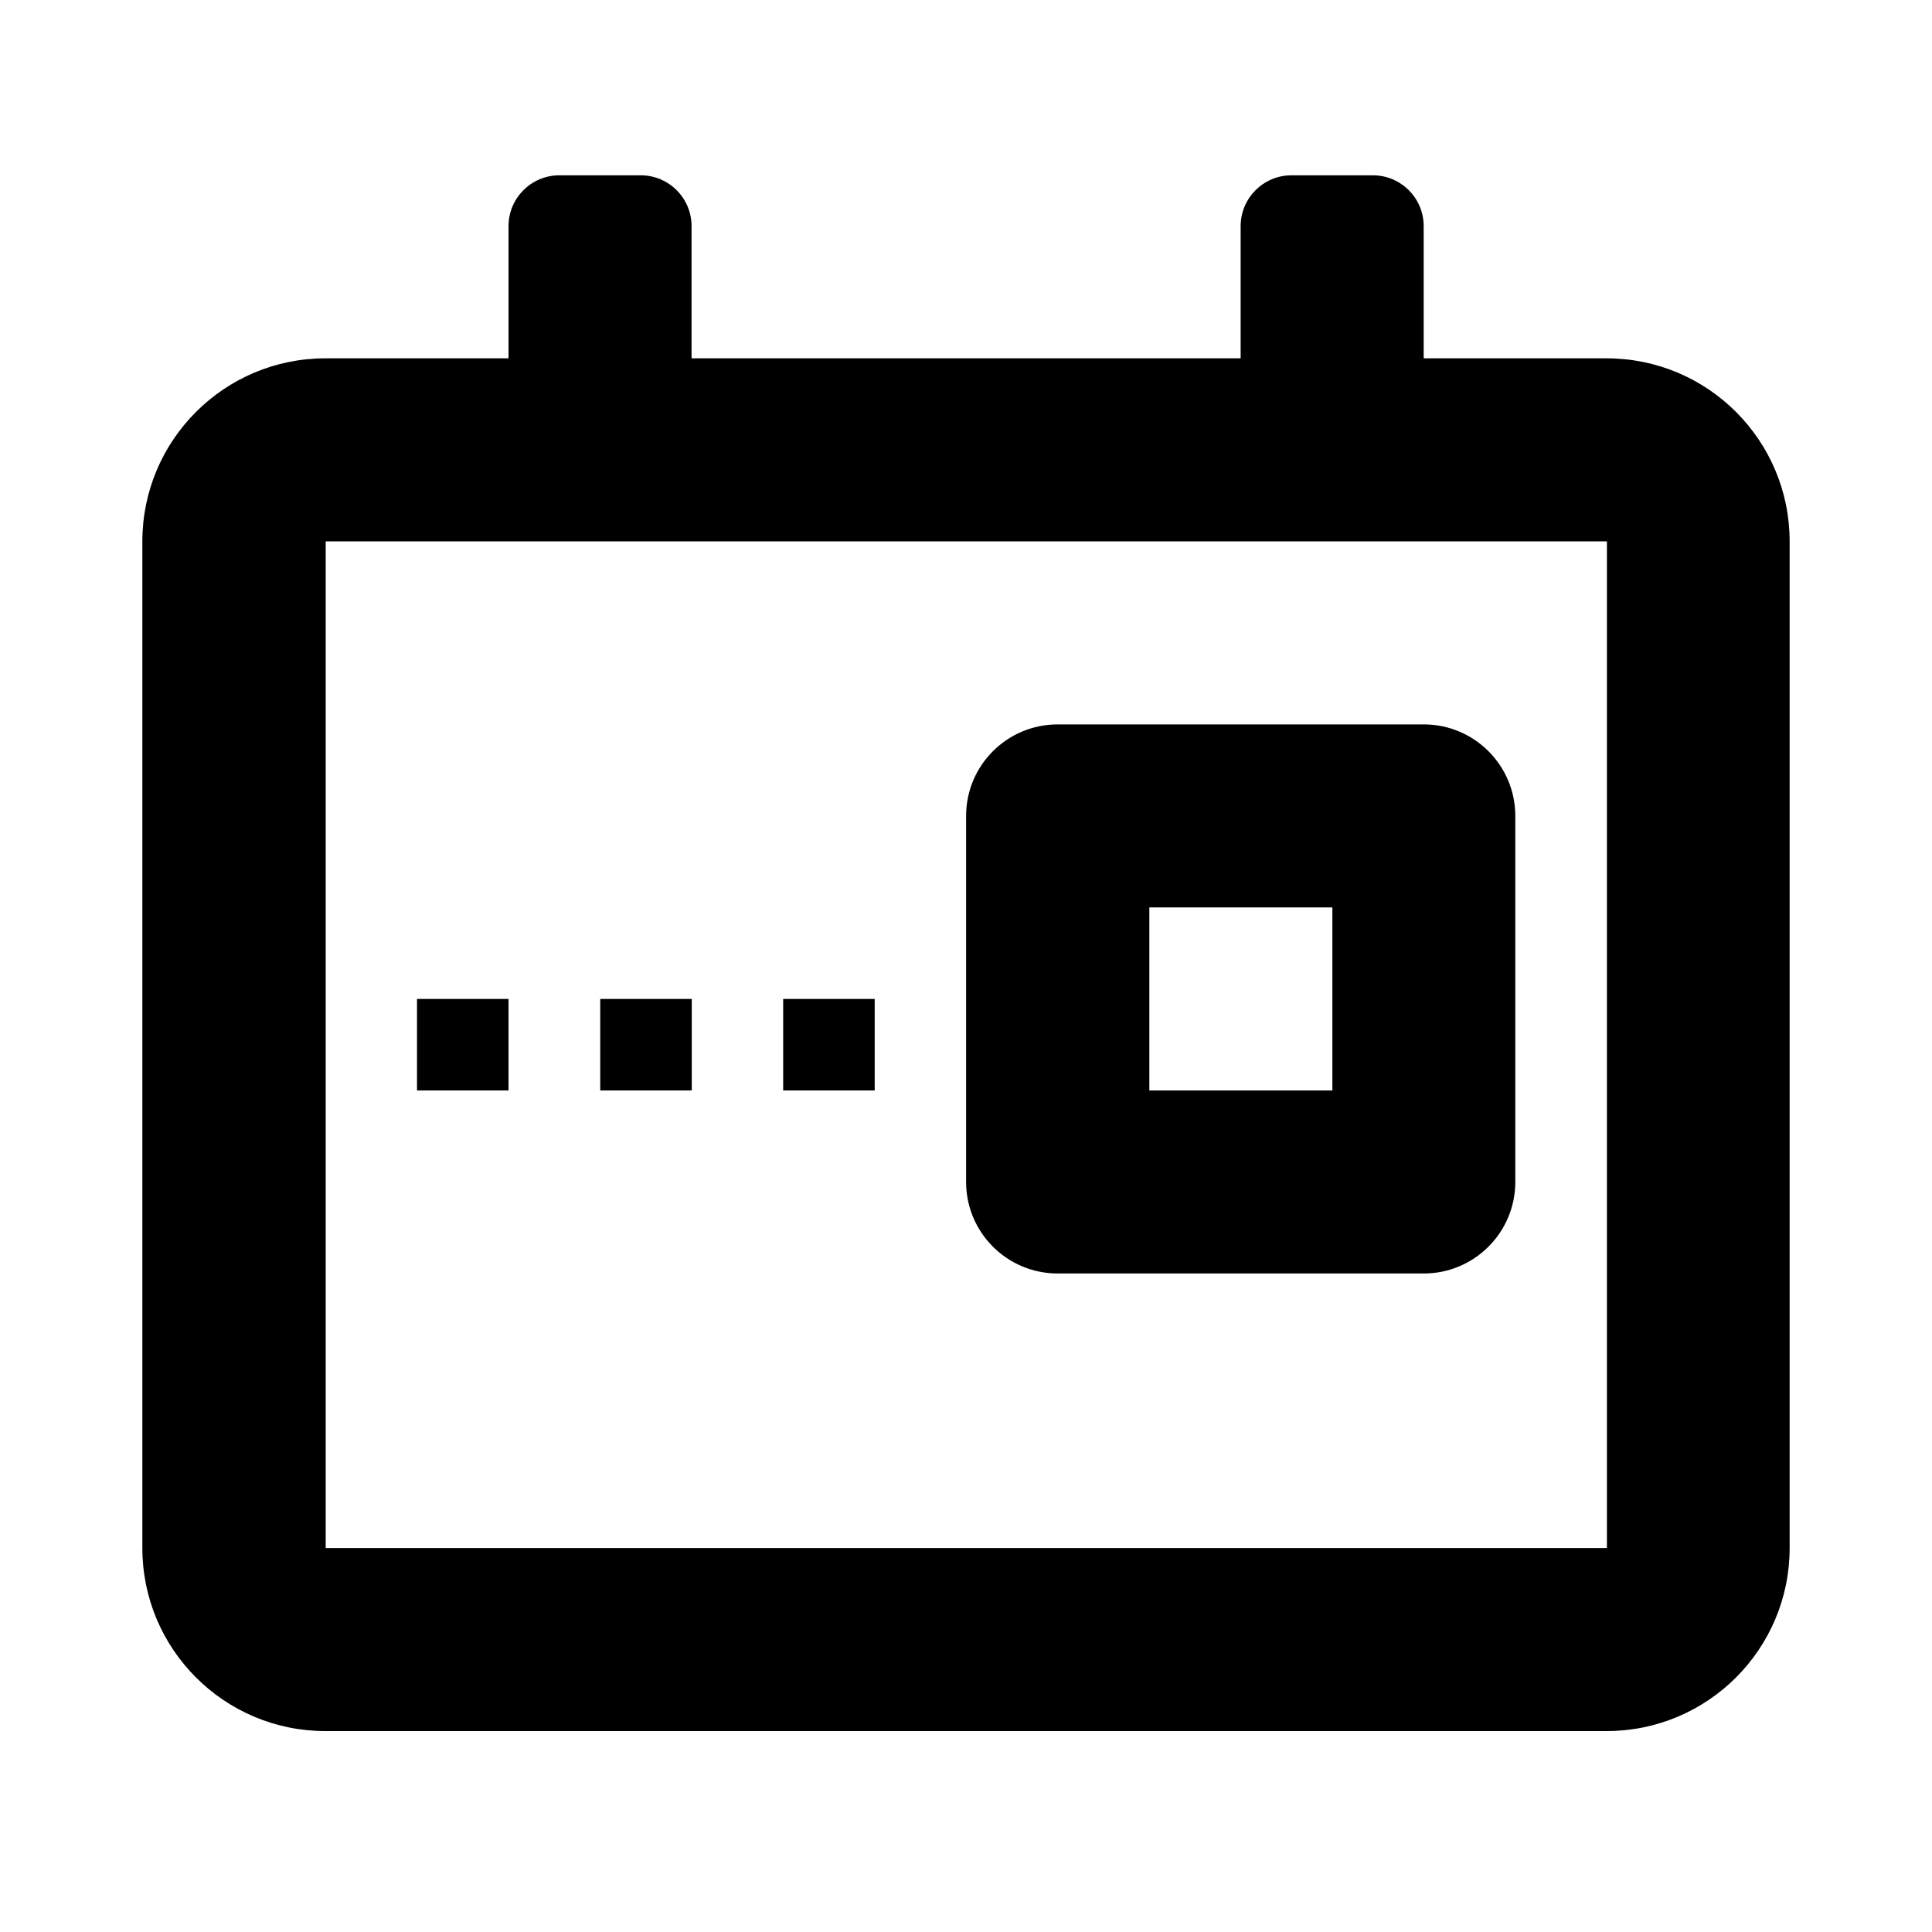 <svg width="19" height="19" viewBox="0 0 19 19" fill="none" xmlns="http://www.w3.org/2000/svg">
<path fill-rule="evenodd" clip-rule="evenodd" d="M5.001 2.224C5.001 1.948 5.225 1.724 5.501 1.724H6.301C6.577 1.724 6.801 1.948 6.801 2.224V3.524H12.201V2.224C12.201 1.948 12.425 1.724 12.701 1.724H13.501C13.777 1.724 14.001 1.948 14.001 2.224V3.524H15.8C16.794 3.524 17.6 4.33 17.6 5.324V15.224C17.6 16.218 16.794 17.024 15.8 17.024H3.2C2.206 17.024 1.4 16.218 1.4 15.224V5.324C1.4 4.33 2.206 3.524 3.2 3.524H5.001V2.224ZM3.203 15.224V5.324H15.803V15.224H3.203Z" fill="black"/>
<path fill-rule="evenodd" clip-rule="evenodd" d="M14.002 7.124H10.402C9.904 7.124 9.501 7.527 9.501 8.024V11.624C9.501 12.121 9.904 12.524 10.402 12.524H14.002C14.498 12.524 14.902 12.121 14.902 11.624V8.024C14.902 7.527 14.498 7.124 14.002 7.124ZM11.303 10.724V8.924H13.103V10.724H11.303Z" fill="black"/>
<rect x="7.702" y="9.824" width="0.9" height="0.9" fill="black"/>
<rect x="5.903" y="9.824" width="0.9" height="0.9" fill="black"/>
<rect x="4.101" y="9.824" width="0.9" height="0.9" fill="black"/>
</svg>
